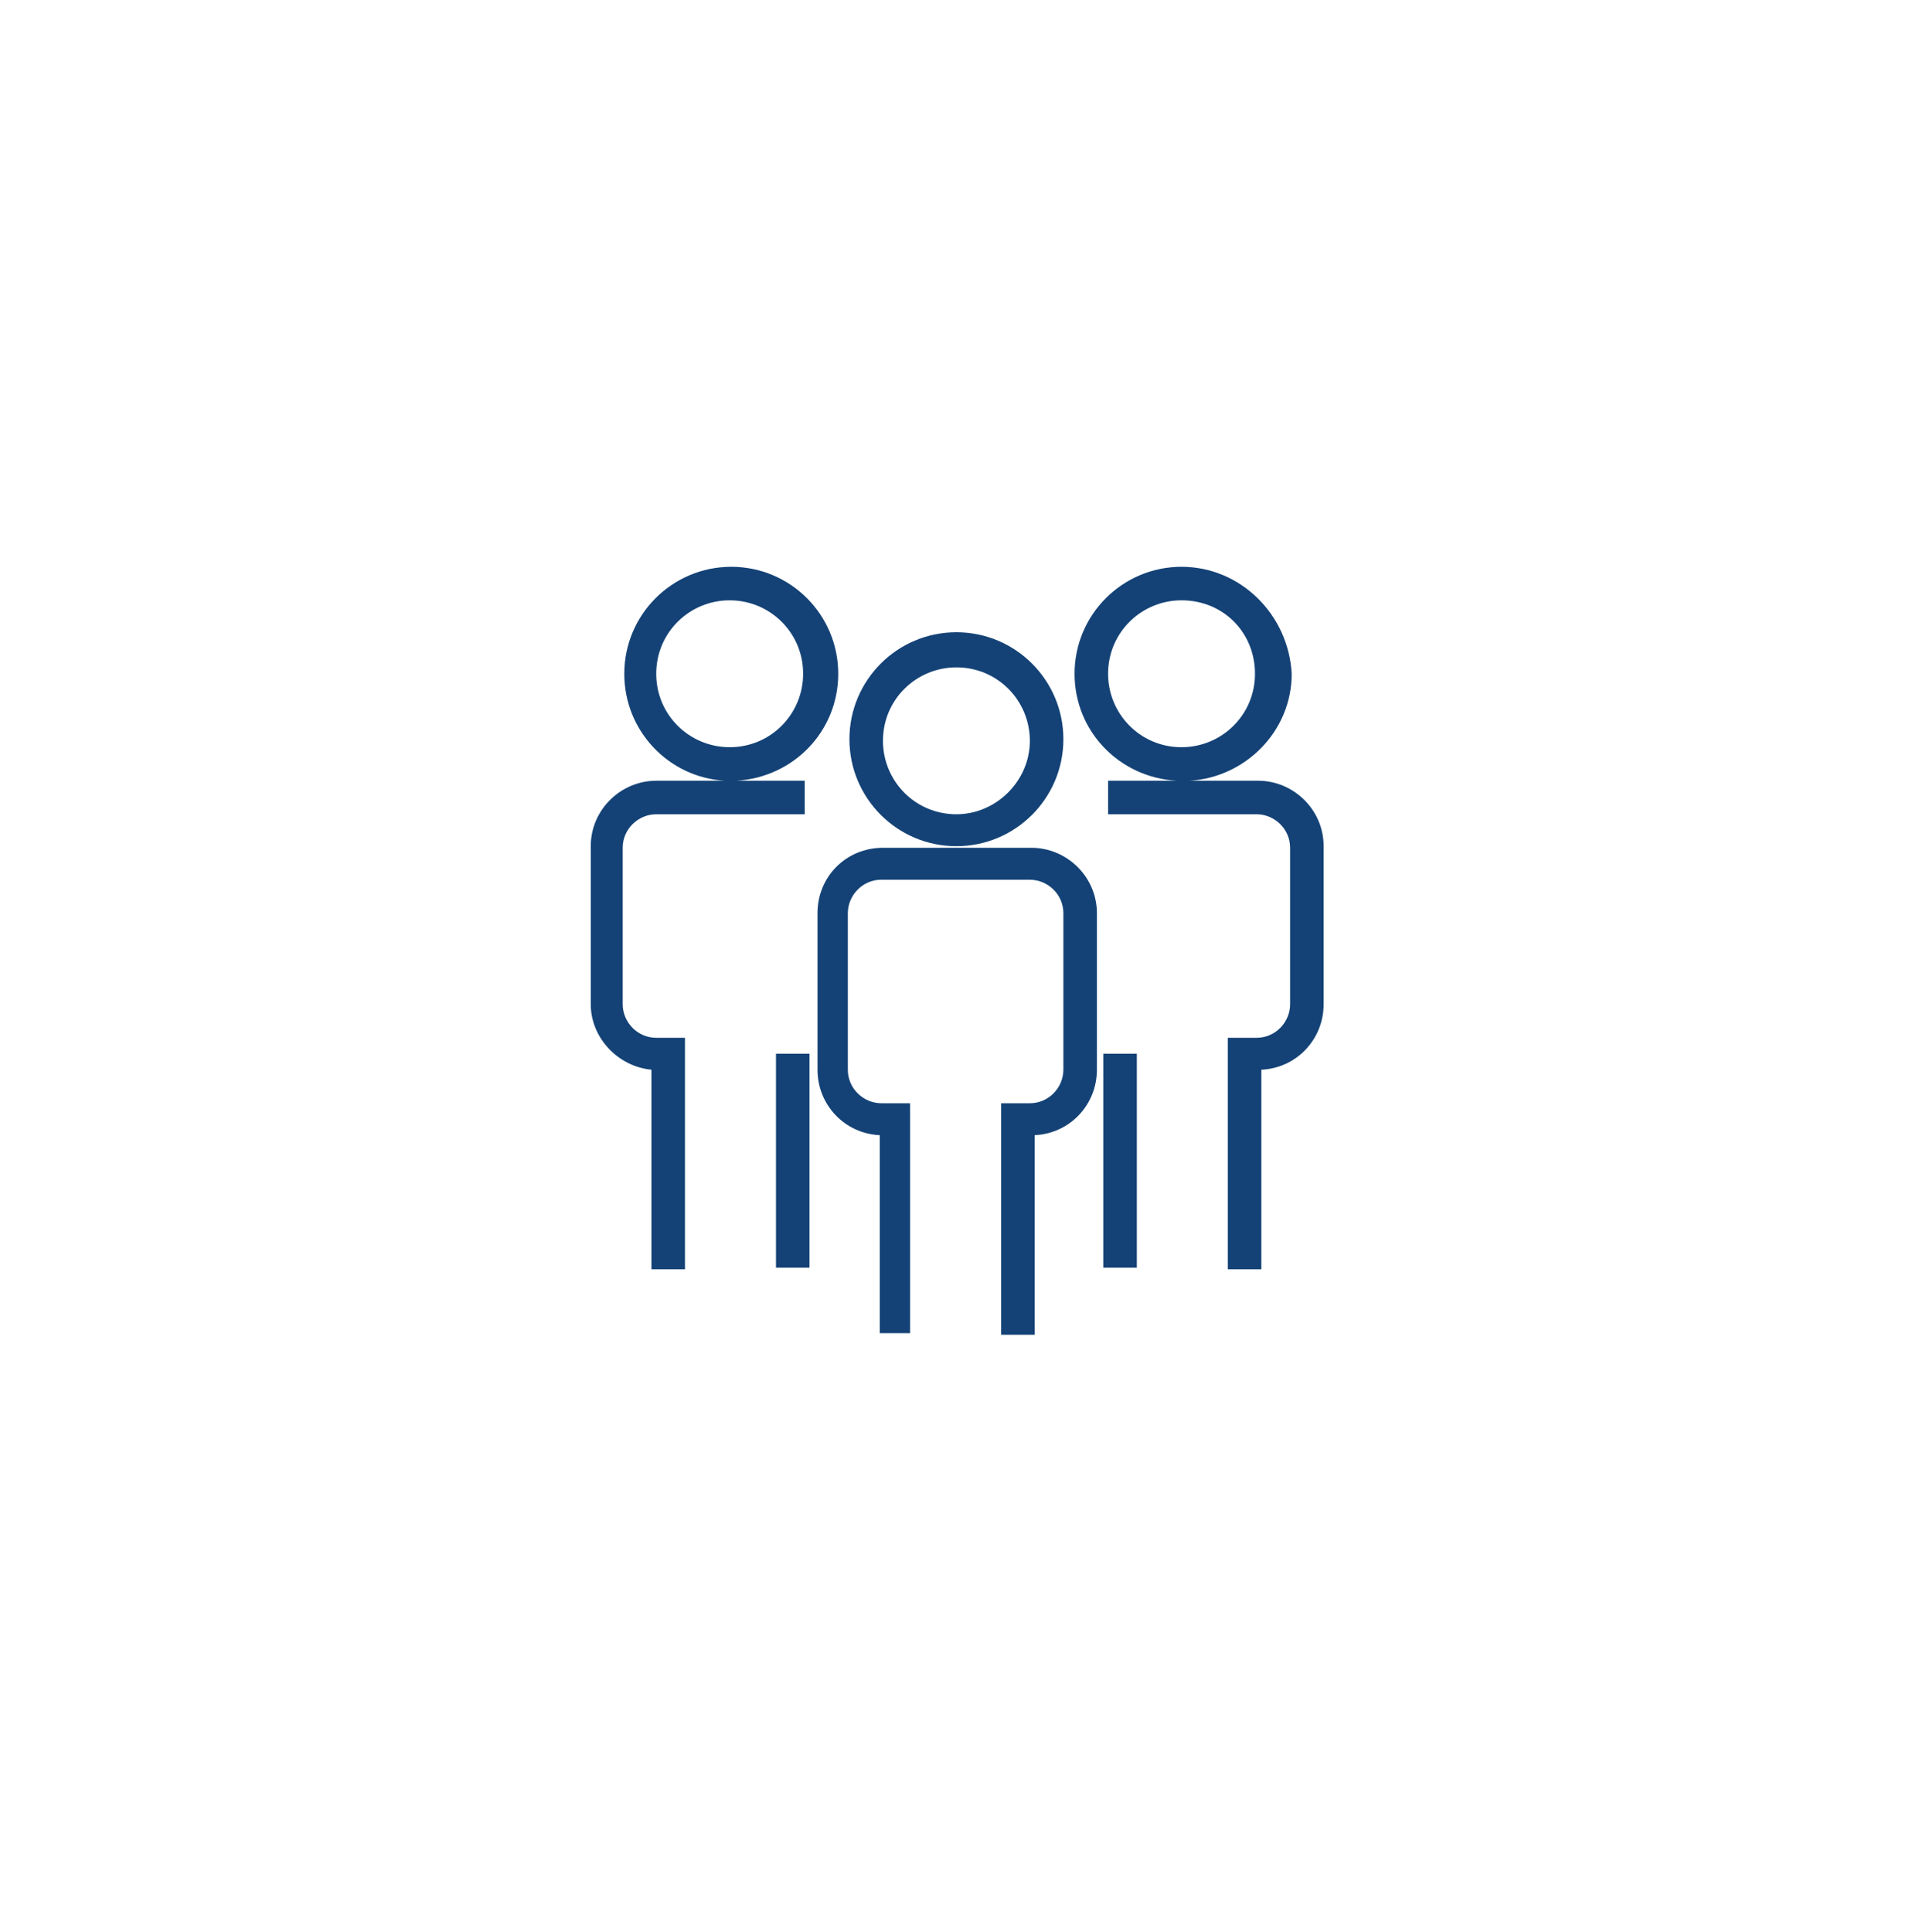 <?xml version="1.0" encoding="utf-8"?>
<!-- Generator: Adobe Illustrator 27.9.1, SVG Export Plug-In . SVG Version: 6.00 Build 0)  -->
<svg version="1.1" id="레이어_1" xmlns="http://www.w3.org/2000/svg" xmlns:xlink="http://www.w3.org/1999/xlink" x="0px"
	 y="0px" viewBox="0 0 120 121" style="enable-background:new 0 0 120 121;" xml:space="preserve">
<style type="text/css">
	.st0{fill-rule:evenodd;clip-rule:evenodd;fill:#144276;}
</style>
<g id="Group">
	<path id="Union" class="st0" d="M39.1,42.2c0-3.7,3-6.7,6.7-6.7c3.7,0,6.7,3,6.7,6.7c0,3.6-2.8,6.5-6.4,6.7h4.3V51h-9.3
		c-1.1,0-2.1,0.9-2.1,2.1v9.8c0,1.1,0.9,2.1,2.1,2.1h1.8v14.5h-2.1V67C38.7,66.8,37,65,37,62.9V53c0-2.3,1.9-4.1,4.1-4.1h4.3
		C41.9,48.7,39.1,45.8,39.1,42.2z M41.1,42.2c0,2.6,2.1,4.6,4.6,4.6c2.6,0,4.6-2.1,4.6-4.6c0-2.6-2.1-4.6-4.6-4.6
		C43.2,37.6,41.1,39.6,41.1,42.2z M59.9,39.6c-3.7,0-6.7,3-6.7,6.7c0,3.7,3,6.7,6.7,6.7c3.7,0,6.7-3,6.7-6.7
		C66.6,42.6,63.6,39.6,59.9,39.6z M59.9,51c-2.6,0-4.6-2.1-4.6-4.6c0-2.6,2.1-4.6,4.6-4.6c2.6,0,4.6,2.1,4.6,4.6
		C64.5,48.9,62.4,51,59.9,51z M62.7,69.1v14.5h2.1V71.1c2.2-0.1,3.9-1.9,3.9-4.1v-9.8c0-2.3-1.9-4.1-4.1-4.1h-9.3
		c-2.3,0-4.1,1.8-4.1,4.1V67c0,2.2,1.7,4,3.9,4.1v12.4H57V69.1h-1.8c-1.1,0-2.1-0.9-2.1-2.1v-9.8c0-1.1,0.9-2.1,2.1-2.1h9.3
		c1.1,0,2.1,0.9,2.1,2.1V67c0,1.1-0.9,2.1-2.1,2.1H62.7z M48.6,79.4V66h2.1v13.4H48.6z M74,35.5c-3.7,0-6.7,3-6.7,6.7
		c0,3.6,2.8,6.5,6.4,6.7h-4.3V51h9.3c1.1,0,2.1,0.9,2.1,2.1v9.8c0,1.1-0.9,2.1-2.1,2.1h-1.8v14.5h2.1V67c2.2-0.1,3.9-1.9,3.9-4.1V53
		c0-2.3-1.9-4.1-4.1-4.1h-4.3c3.5-0.2,6.4-3.1,6.4-6.7C80.7,38.5,77.7,35.5,74,35.5z M78.6,42.2c0,2.6-2.1,4.6-4.6,4.6
		c-2.6,0-4.6-2.1-4.6-4.6c0-2.6,2.1-4.6,4.6-4.6C76.6,37.6,78.6,39.6,78.6,42.2z M69.1,66v13.4h2.1V66H69.1z"/>
</g>
</svg>
